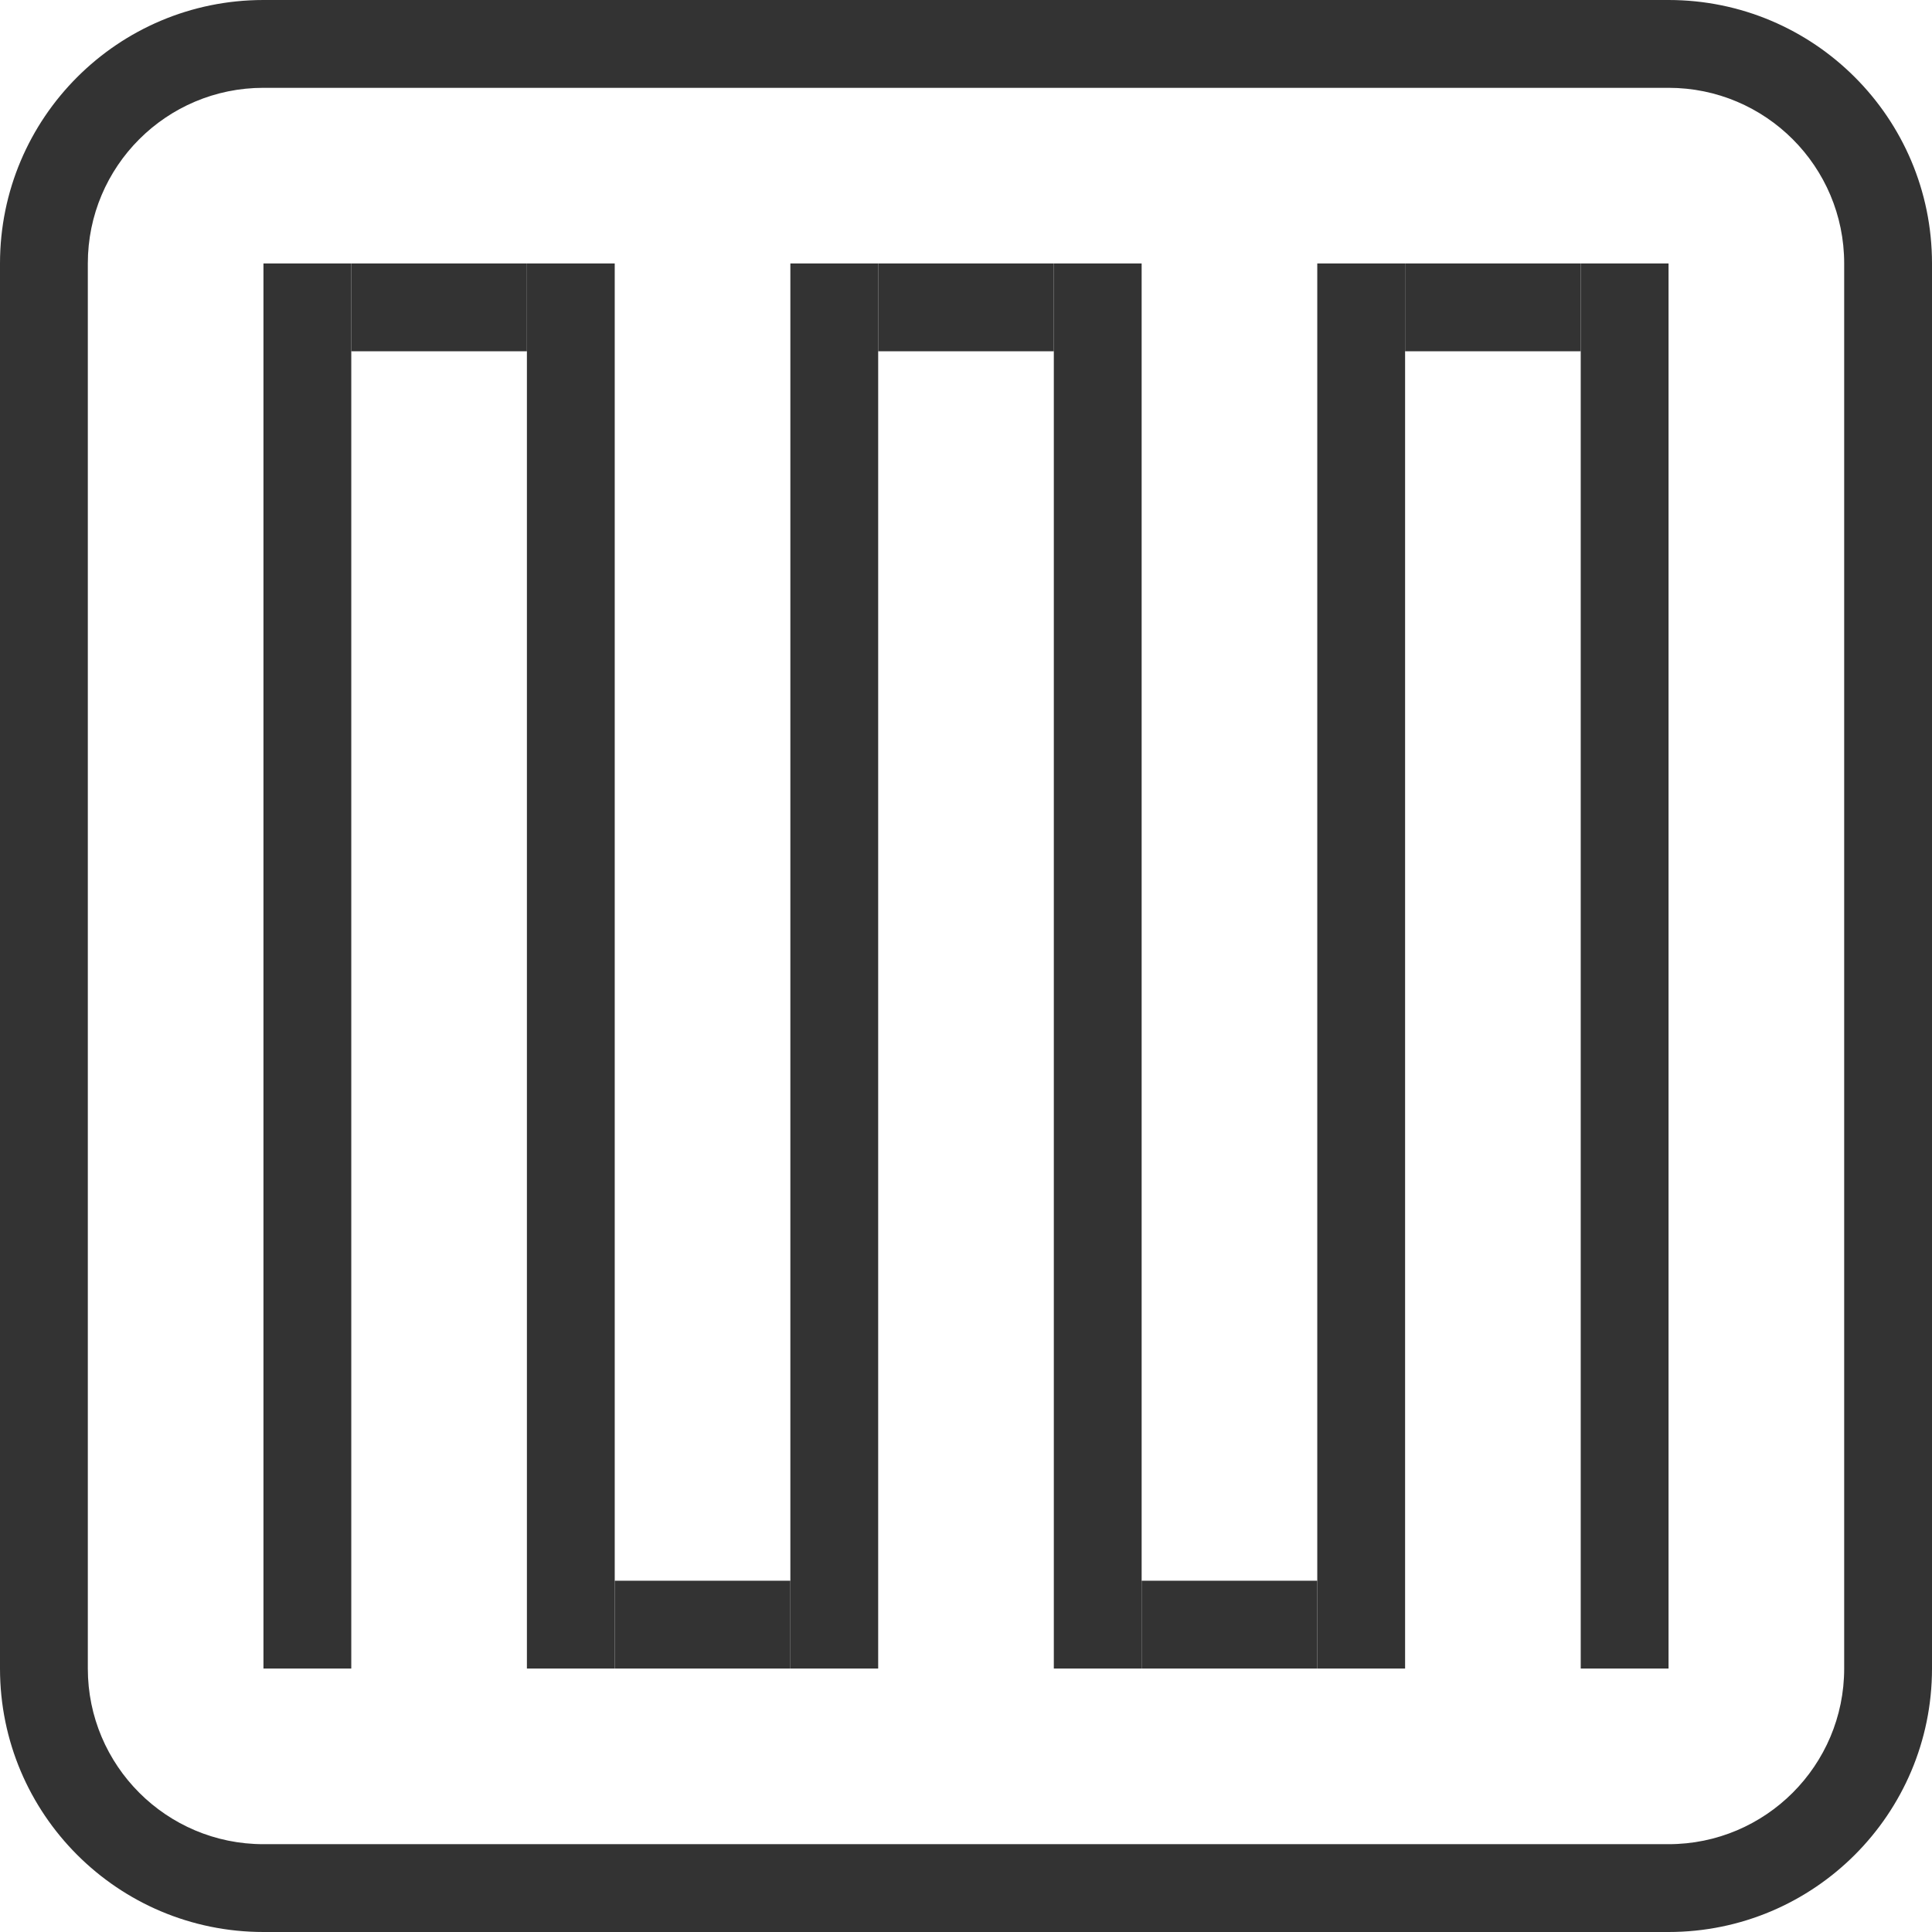<svg 
 xmlns="http://www.w3.org/2000/svg"
 xmlns:xlink="http://www.w3.org/1999/xlink"
 width="22px" height="22px">
<path fill-rule="evenodd"  fill="rgb(51, 51, 51)"
 d="M19.000,22.000 L3.000,22.000 C1.343,22.000 -0.000,20.657 -0.000,19.000 L-0.000,3.000 C-0.000,1.343 1.343,-0.000 3.000,-0.000 L19.000,-0.000 C20.656,-0.000 22.000,1.343 22.000,3.000 L22.000,19.000 C22.000,20.657 20.656,22.000 19.000,22.000 ZM21.000,3.000 C21.000,1.895 20.104,1.000 19.000,1.000 L3.000,1.000 C1.895,1.000 1.000,1.895 1.000,3.000 L1.000,19.000 C1.000,20.104 1.895,21.000 3.000,21.000 L19.000,21.000 C20.104,21.000 21.000,20.104 21.000,19.000 L21.000,3.000 Z"/>
<path fill-rule="evenodd"  fill="rgb(51, 51, 51)"
 d="M3.000,3.000 L4.000,3.000 L4.000,19.000 L3.000,19.000 L3.000,3.000 Z"/>
<path fill-rule="evenodd"  fill="rgb(51, 51, 51)"
 d="M6.000,3.000 L7.000,3.000 L7.000,19.000 L6.000,19.000 L6.000,3.000 Z"/>
<path fill-rule="evenodd"  fill="rgb(51, 51, 51)"
 d="M9.000,3.000 L10.000,3.000 L10.000,19.000 L9.000,19.000 L9.000,3.000 Z"/>
<path fill-rule="evenodd"  fill="rgb(51, 51, 51)"
 d="M12.000,3.000 L13.000,3.000 L13.000,19.000 L12.000,19.000 L12.000,3.000 Z"/>
<path fill-rule="evenodd"  fill="rgb(51, 51, 51)"
 d="M15.000,3.000 L16.000,3.000 L16.000,19.000 L15.000,19.000 L15.000,3.000 Z"/>
<path fill-rule="evenodd"  fill="rgb(51, 51, 51)"
 d="M18.000,3.000 L19.000,3.000 L19.000,19.000 L18.000,19.000 L18.000,3.000 Z"/>
<path fill-rule="evenodd"  fill="rgb(51, 51, 51)"
 d="M4.000,3.000 L6.000,3.000 L6.000,4.000 L4.000,4.000 L4.000,3.000 Z"/>
<path fill-rule="evenodd"  fill="rgb(51, 51, 51)"
 d="M10.000,3.000 L12.000,3.000 L12.000,4.000 L10.000,4.000 L10.000,3.000 Z"/>
<path fill-rule="evenodd"  fill="rgb(51, 51, 51)"
 d="M16.000,3.000 L18.000,3.000 L18.000,4.000 L16.000,4.000 L16.000,3.000 Z"/>
<path fill-rule="evenodd"  fill="rgb(51, 51, 51)"
 d="M7.000,18.000 L9.000,18.000 L9.000,19.000 L7.000,19.000 L7.000,18.000 Z"/>
<path fill-rule="evenodd"  fill="rgb(51, 51, 51)"
 d="M13.000,18.000 L15.000,18.000 L15.000,19.000 L13.000,19.000 L13.000,18.000 Z"/>
</svg>
